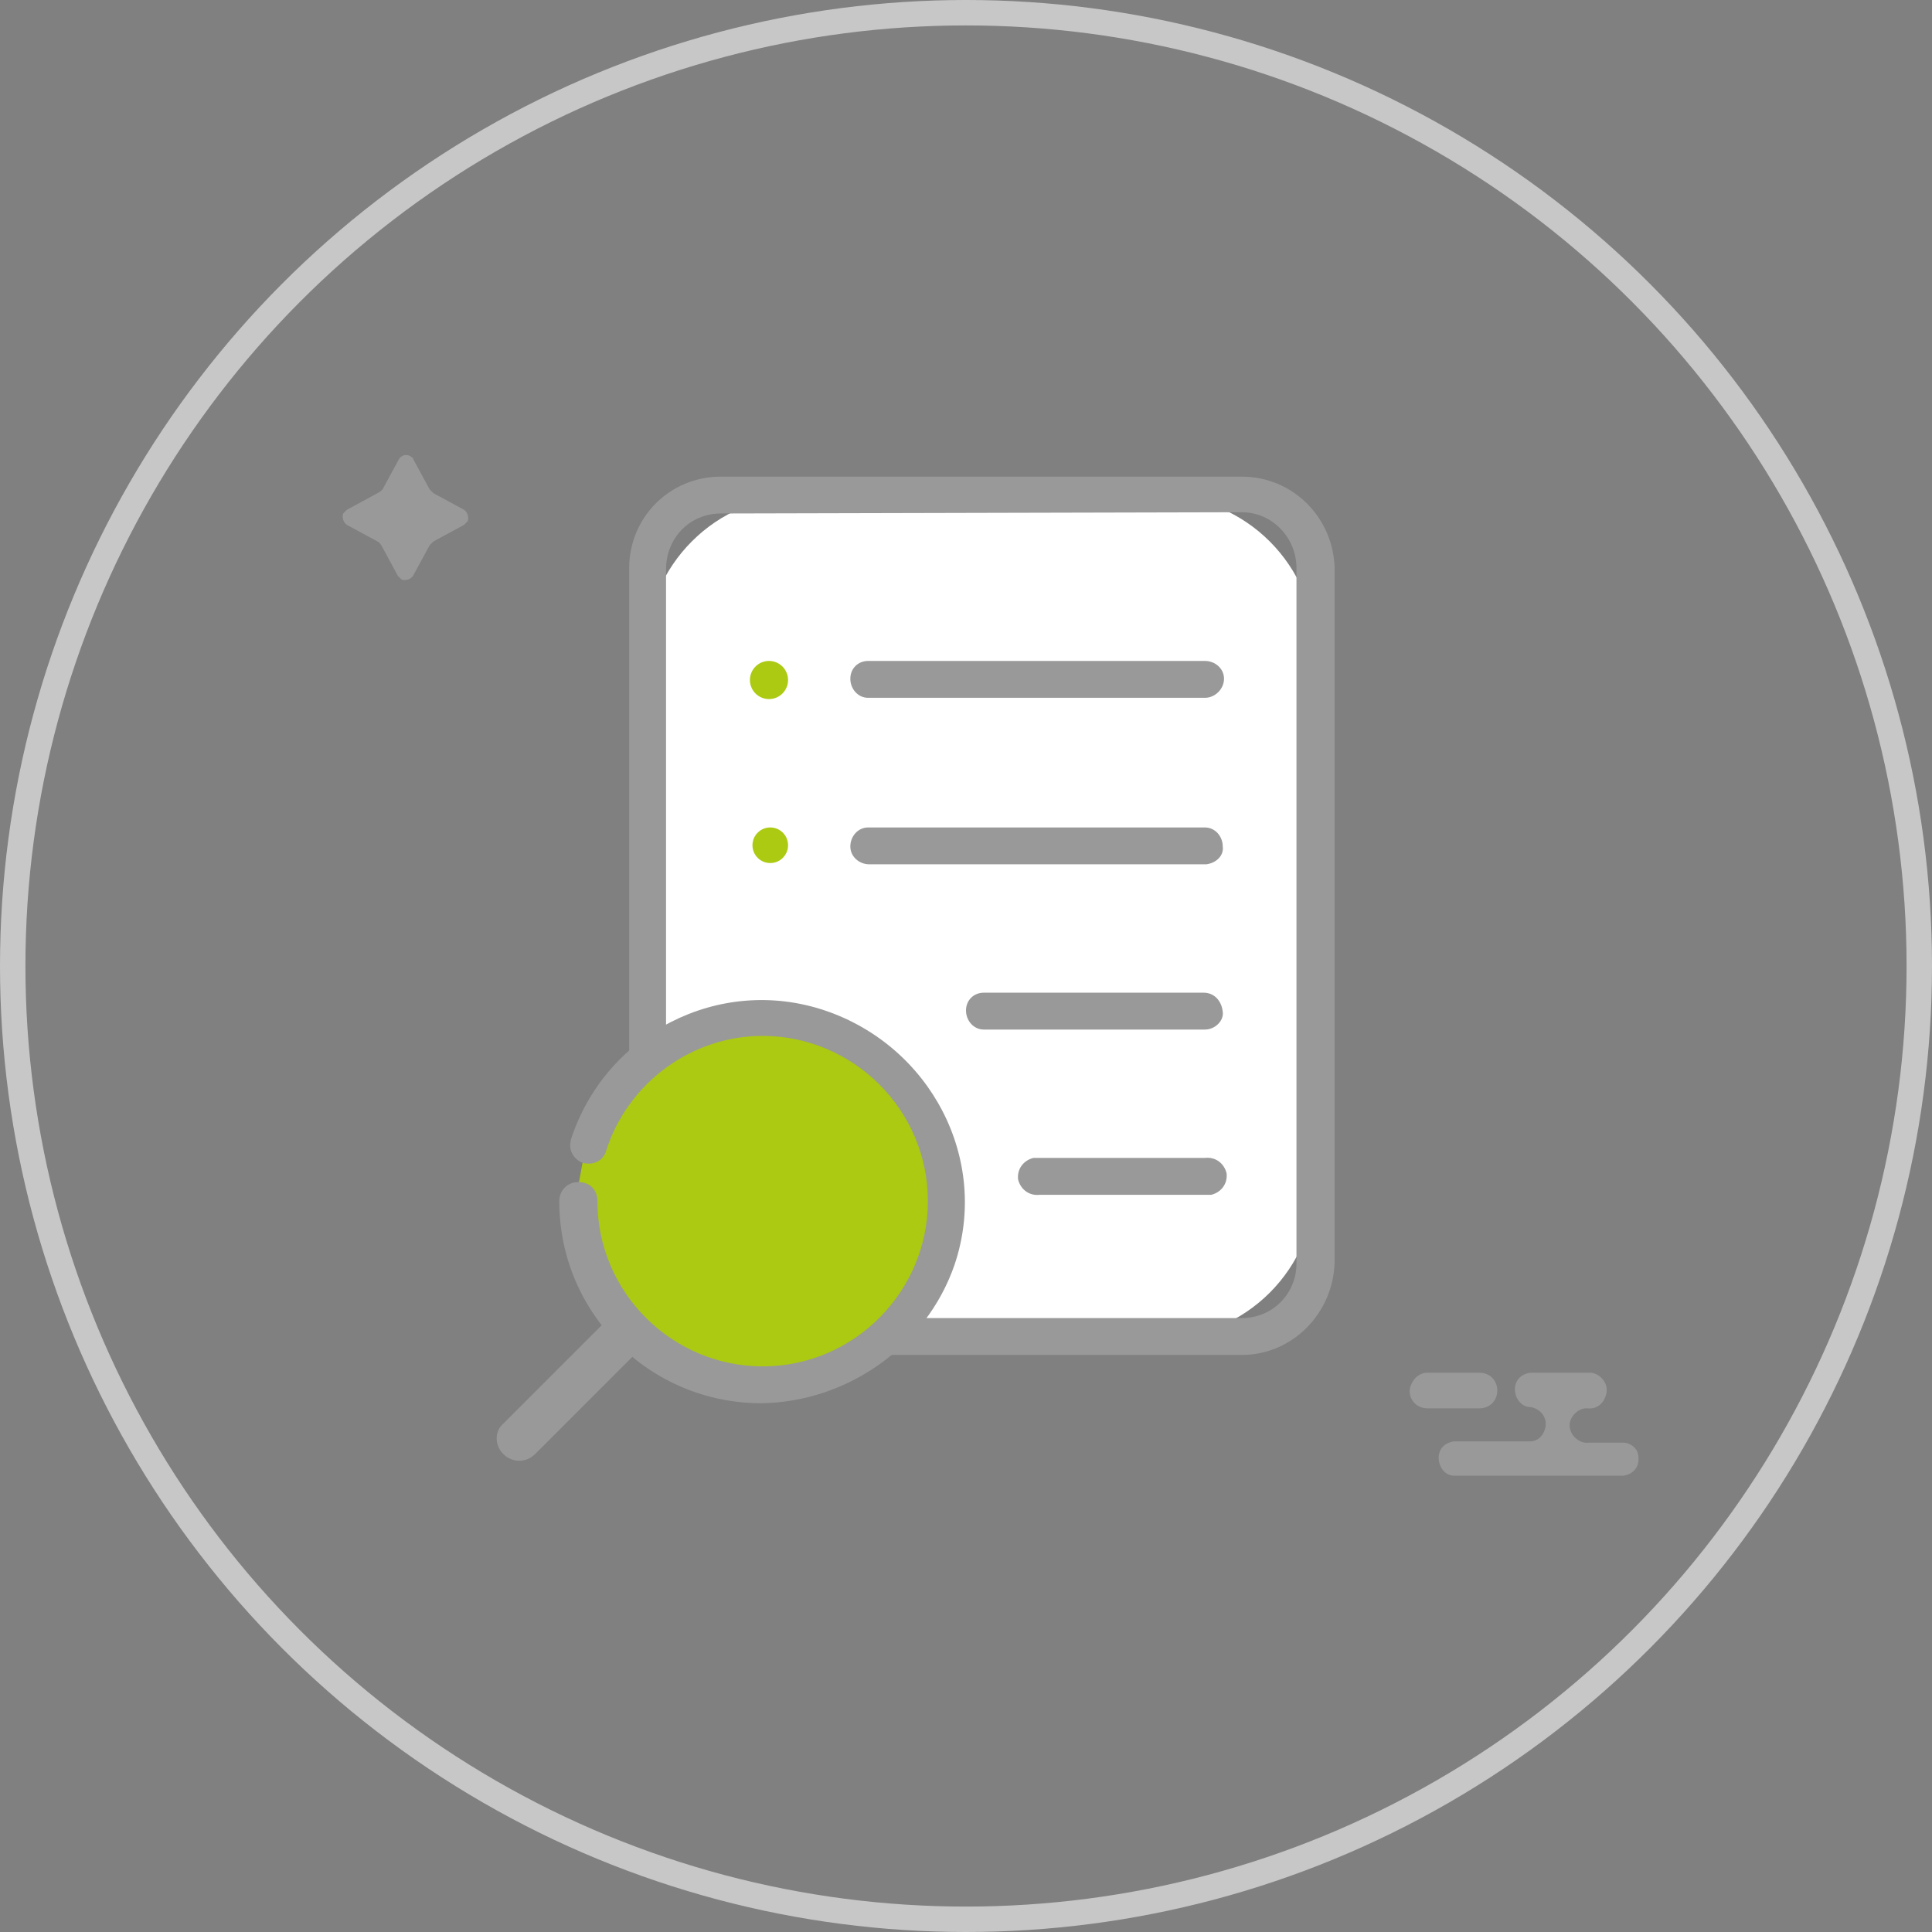 <?xml version="1.0" encoding="utf-8"?>
<!-- Generator: Adobe Illustrator 22.0.0, SVG Export Plug-In . SVG Version: 6.00 Build 0)  -->
<svg version="1.1" id="图层_1" xmlns="http://www.w3.org/2000/svg" xmlns:xlink="http://www.w3.org/1999/xlink" x="0px" y="0px"
	 viewBox="0 0 152 152" style="enable-background:new 0 0 152 152;" xml:space="preserve">
<rect x="0" y="0" width="152" height="152" fill="#808080" stroke="none"/>
<style type="text/css">
	.st0{fill:#FFFFFF;}
	.st1{fill:#999999;}
	.st2{fill:#ABCA11;}
	.st3{fill:#FFFFFF;stroke:#383838;stroke-width:6;stroke-linecap:round;stroke-miterlimit:10;}
	.st4{fill:none;stroke:#C7C7C7;stroke-width:2;stroke-miterlimit:10;}
</style>
<title>行研</title>
<path class="st0" d="M63.1,39h28.1c6.8,0,12.3,5.5,12.3,12.3v41.7c0,6.8-5.5,12.3-12.3,12.3H63.1c-6.8,0-12.3-5.5-12.3-12.3V51.2
	C50.9,44.5,56.3,39,63.1,39z"/>
<path class="st1" d="M97.7,106.6h-41c-4,0-7.2-3.2-7.2-7.2V44.7c0-4,3.2-7.2,7.2-7.2h41c4,0,7.2,3.2,7.3,7.2v54.6
	C104.9,103.3,101.7,106.6,97.7,106.6z M56.7,40.4c-2.4,0-4.3,1.9-4.3,4.4l0,0v54.6c0,2.4,1.9,4.3,4.3,4.3c0,0,0,0,0,0h41
	c2.4,0,4.3-1.9,4.3-4.3c0,0,0,0,0,0V44.7c0-2.4-1.9-4.4-4.3-4.4l0,0L56.7,40.4z"/>
<path class="st1" d="M94.8,54.9H68.3c-0.8,0-1.4-0.7-1.4-1.5c0-0.8,0.6-1.4,1.4-1.4h26.5c0.8,0,1.5,0.6,1.5,1.4S95.6,54.9,94.8,54.9
	C94.8,54.9,94.8,54.9,94.8,54.9z"/>
<circle class="st2" cx="60.5" cy="53.5" r="1.5"/>
<path class="st1" d="M94.9,68H68.4c-0.8,0-1.5-0.6-1.5-1.4s0.6-1.5,1.4-1.5c0,0,0,0,0,0h26.5c0.8,0,1.4,0.7,1.4,1.5
	C96.3,67.3,95.7,67.9,94.9,68z"/>
<circle class="st2" cx="60.6" cy="66.5" r="1.4"/>
<path class="st1" d="M94.8,81H77.4c-0.8,0-1.4-0.7-1.4-1.5c0-0.8,0.6-1.4,1.4-1.4h17.3c0.8,0,1.4,0.6,1.5,1.5
	C96.3,80.3,95.6,81,94.8,81L94.8,81L94.8,81z"/>
<path class="st1" d="M94.8,94h-13c-0.8,0.1-1.5-0.4-1.7-1.2c-0.1-0.8,0.4-1.5,1.2-1.7c0.1,0,0.2,0,0.2,0h13.3
	c0.8-0.1,1.5,0.4,1.7,1.2c0.1,0.8-0.4,1.5-1.2,1.7c-0.1,0-0.2,0-0.2,0H94.8z"/>
<path class="st1" d="M58.1,98.4l-16,16c-0.7,0.7-1.8,0.7-2.5,0l0,0c-0.7-0.7-0.7-1.8,0-2.4c0,0,0,0,0,0l16-16c0.7-0.7,1.8-0.7,2.4,0
	c0,0,0,0,0,0l0,0C58.7,96.6,58.7,97.7,58.1,98.4C58.1,98.4,58.1,98.4,58.1,98.4z"/>
<path class="st3" d="M46.1,90"/>
<path class="st2" d="M46.1,90c2.4-7.6,10.6-11.8,18.3-9.4C72,83,76.2,91.2,73.7,98.8c-2.4,7.6-10.6,11.8-18.3,9.4
	c-6-1.9-10.1-7.5-10.1-13.8"/>
<path class="st1" d="M59.9,110.4c-8.8,0-15.9-7.1-15.9-15.9c0-0.8,0.6-1.5,1.5-1.5s1.5,0.6,1.5,1.5l0,0c0,7.2,5.9,13,13,13
	c7.2,0,13-5.9,13-13c0-7.2-5.9-13-13-13c-5.6,0-10.6,3.7-12.3,9c-0.2,0.8-1,1.2-1.8,1c-0.7-0.2-1.2-1-1-1.7c0,0,0-0.1,0-0.1
	c2.7-8.4,11.7-13,20-10.2s13,11.7,10.2,20C72.9,105.9,66.7,110.3,59.9,110.4L59.9,110.4z"/>
<path class="st1" d="M30.1,38.5l1.3-2.4c0.2-0.3,0.6-0.4,0.9-0.2c0,0,0,0,0,0c0.1,0.1,0.2,0.1,0.2,0.2l1.3,2.4
	c0.1,0.1,0.2,0.2,0.3,0.3l2.4,1.3c0.3,0.2,0.4,0.6,0.3,0.9c-0.1,0.1-0.2,0.2-0.3,0.3l-2.4,1.3c-0.1,0.1-0.2,0.2-0.3,0.3l-1.3,2.4
	c-0.2,0.3-0.6,0.4-0.9,0.3c0,0,0,0,0,0c-0.1-0.1-0.2-0.2-0.3-0.3l-1.3-2.4c-0.1-0.1-0.1-0.2-0.3-0.3l-2.4-1.3
	c-0.3-0.2-0.4-0.6-0.3-0.9c0.1-0.1,0.2-0.2,0.3-0.3l2.4-1.3C29.9,38.7,30,38.6,30.1,38.5z"/>
<path class="st1" d="M112.3,108h4.1c0.8,0,1.4,0.6,1.4,1.4v0c0,0.8-0.6,1.4-1.4,1.4h-4.1c-0.8,0-1.4-0.6-1.4-1.4v0
	C111,108.6,111.6,108,112.3,108z"/>
<path class="st1" d="M127.7,113.5h-2.7c-0.7,0.1-1.4-0.5-1.5-1.2s0.5-1.4,1.2-1.5c0.1,0,0.2,0,0.2,0c0.8,0.1,1.4-0.5,1.5-1.3
	c0.1-0.7-0.5-1.4-1.2-1.5h-4.8c-0.8,0.1-1.3,0.7-1.2,1.5c0.1,0.7,0.6,1.2,1.2,1.2c0.7,0.1,1.3,0.7,1.2,1.5c-0.1,0.7-0.6,1.2-1.2,1.2
	h-6c-0.8,0.1-1.3,0.7-1.2,1.5c0.1,0.7,0.6,1.2,1.2,1.2h13.3c0.8-0.1,1.3-0.7,1.2-1.5C128.9,114,128.3,113.5,127.7,113.5L127.7,113.5
	z"/>
<circle class="st4" cx="76" cy="76" r="75"/>
</svg>
